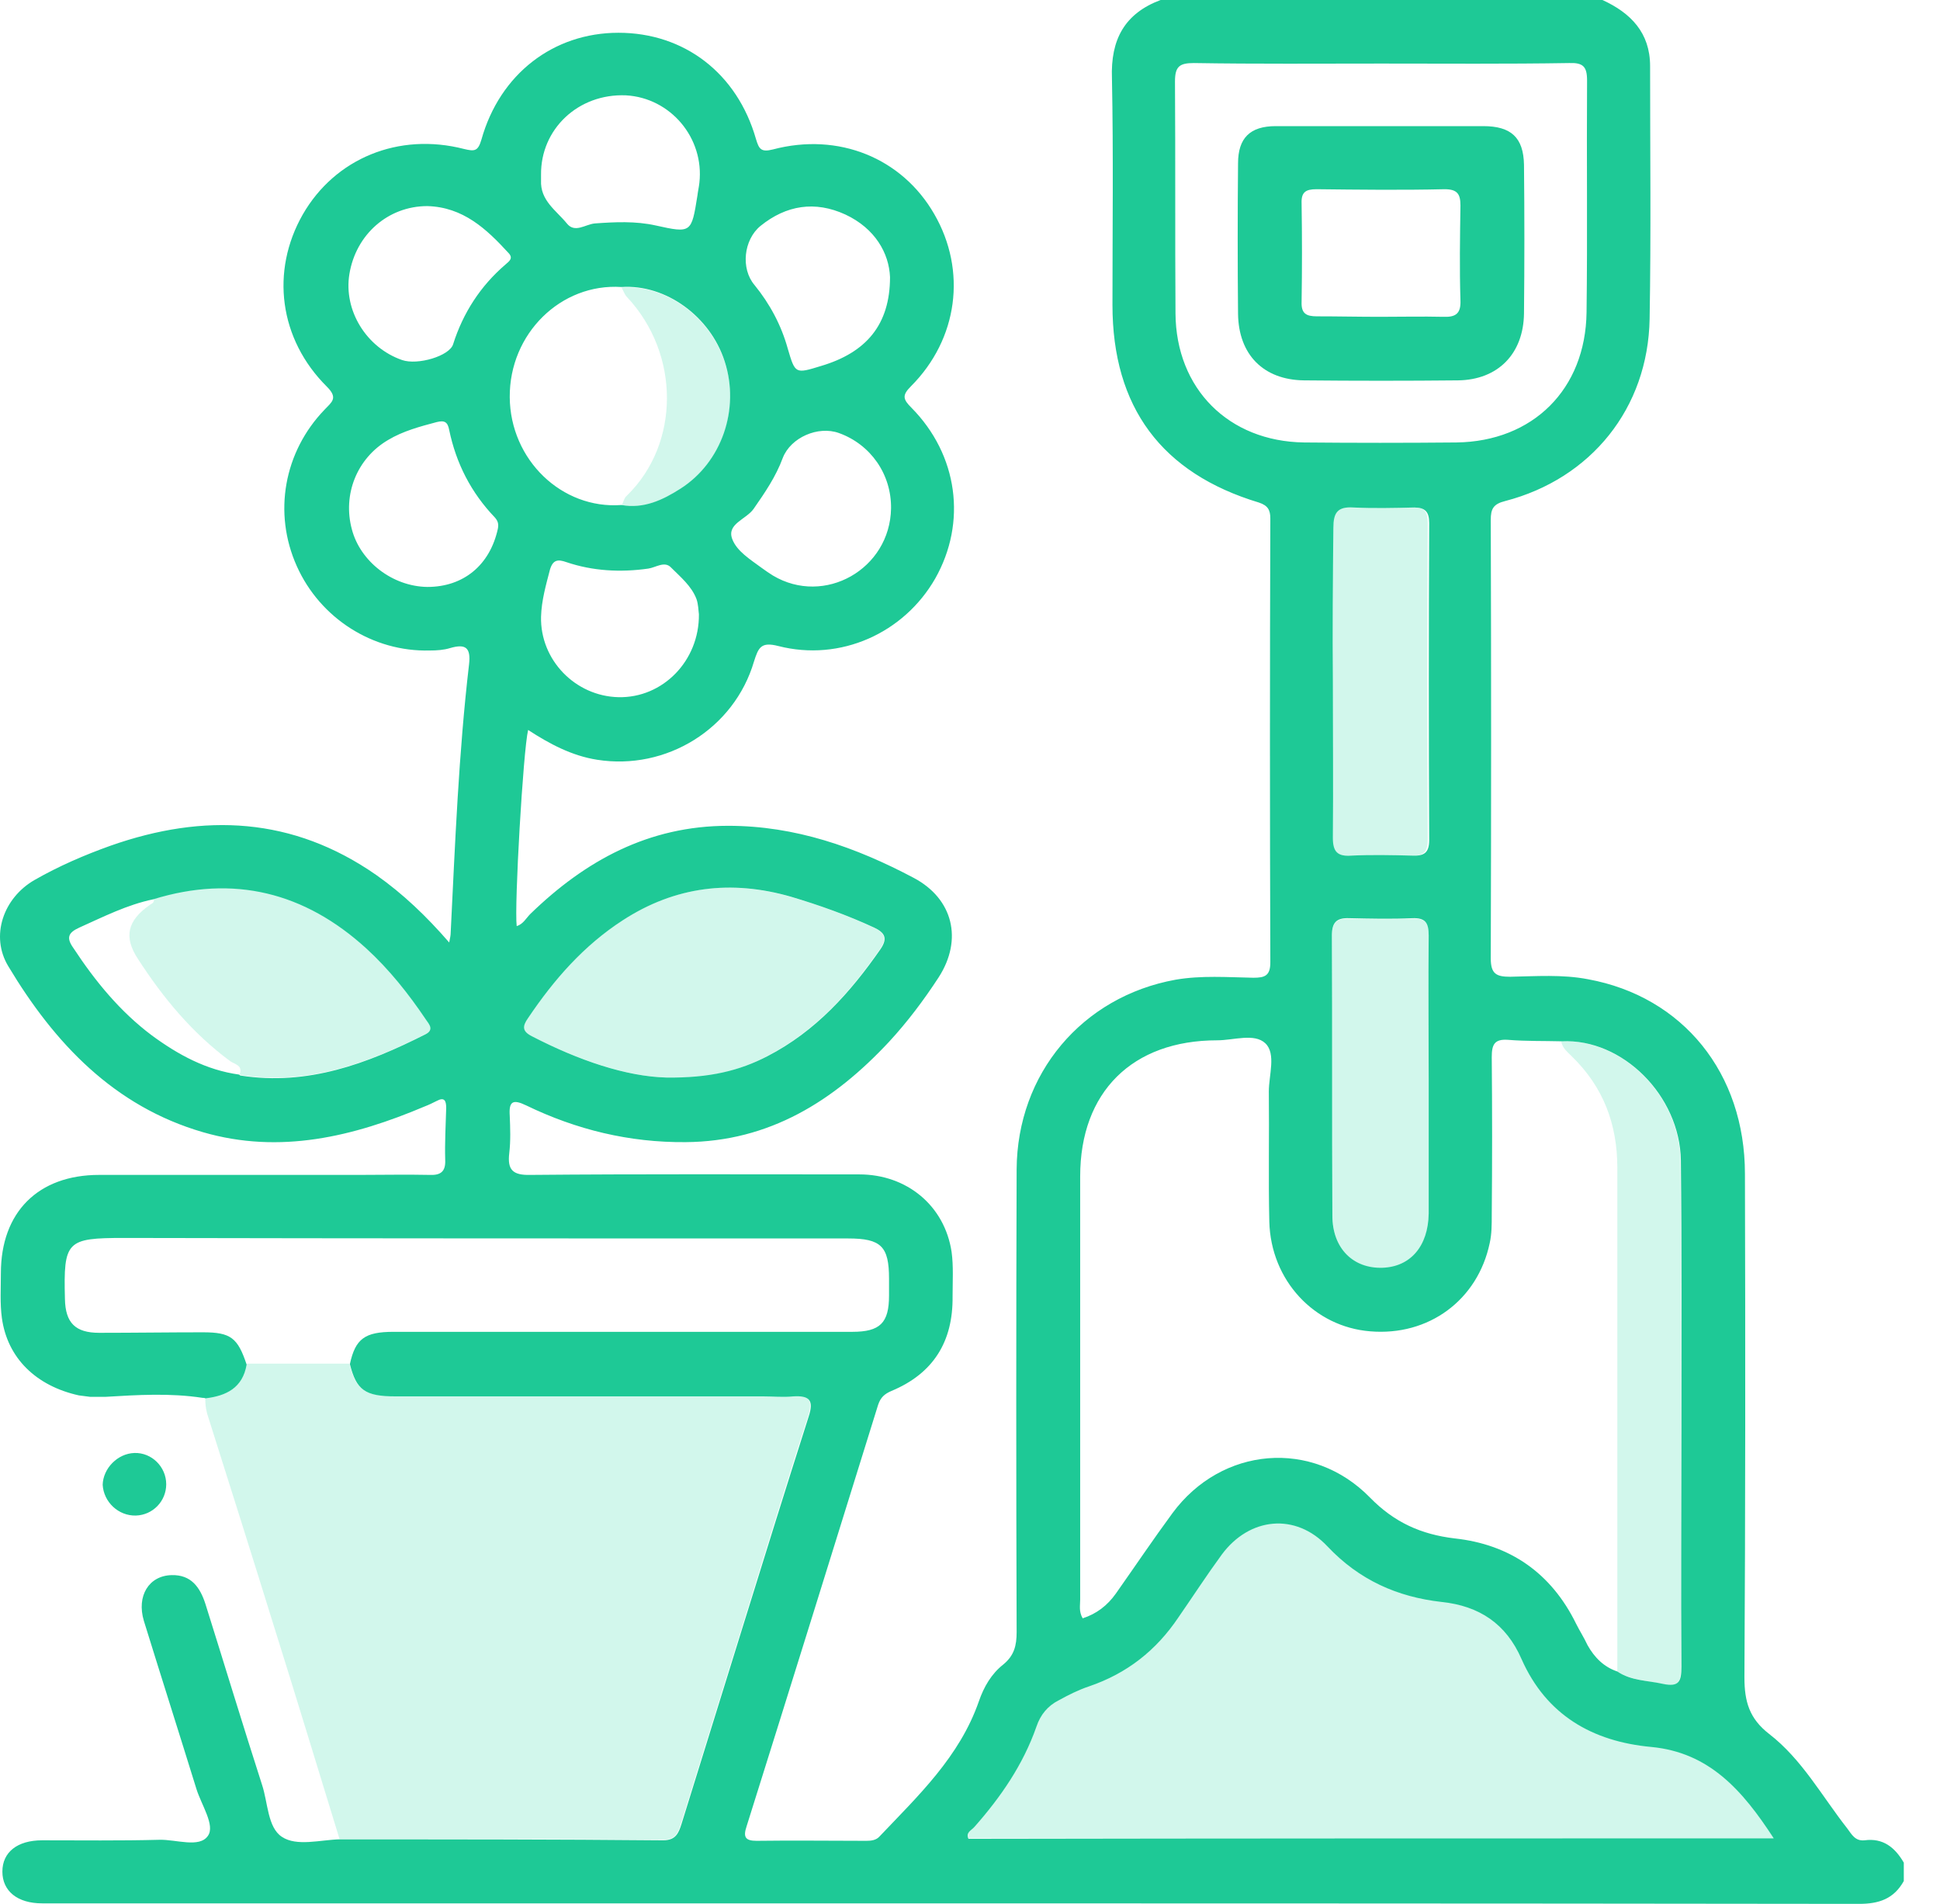 <svg width="53" height="52" viewBox="0 0 53 52" fill="none" xmlns="http://www.w3.org/2000/svg">
<path d="M31.707 0C35.735 0 39.764 0 43.778 0C44.551 0.353 45.08 0.895 45.08 1.804C45.08 4.11 45.107 6.402 45.067 8.707C45.026 11.149 43.466 13.075 41.12 13.685C40.794 13.766 40.727 13.902 40.727 14.2C40.74 18.188 40.74 22.175 40.727 26.176C40.727 26.597 40.876 26.678 41.255 26.678C41.961 26.665 42.679 26.61 43.385 26.746C45.975 27.221 47.671 29.309 47.671 32.063C47.684 36.647 47.684 41.231 47.657 45.815C47.657 46.48 47.793 46.941 48.335 47.361C49.23 48.053 49.773 49.057 50.465 49.938C50.587 50.101 50.682 50.291 50.939 50.264C51.441 50.196 51.767 50.454 52.011 50.874C52.011 51.037 52.011 51.213 52.011 51.376C51.739 51.864 51.333 52 50.79 52C39.926 51.986 29.049 51.986 18.185 51.986C12.502 51.986 6.819 51.986 1.15 51.986C0.472 51.986 0.065 51.647 0.065 51.118C0.065 50.59 0.472 50.264 1.15 50.264C2.221 50.264 3.279 50.278 4.351 50.25C4.812 50.237 5.449 50.481 5.68 50.142C5.883 49.857 5.504 49.301 5.368 48.867C4.893 47.334 4.405 45.802 3.93 44.269C3.727 43.591 4.066 43.035 4.69 43.021C5.219 43.008 5.463 43.347 5.612 43.808C6.128 45.449 6.629 47.104 7.158 48.745C7.321 49.233 7.308 49.911 7.701 50.169C8.108 50.44 8.745 50.25 9.288 50.237C12.231 50.237 15.174 50.237 18.117 50.264C18.456 50.264 18.538 50.074 18.619 49.816C19.175 48.026 19.731 46.236 20.287 44.446C20.884 42.52 21.481 40.607 22.091 38.695C22.24 38.247 22.118 38.112 21.671 38.139C21.399 38.166 21.128 38.139 20.857 38.139C17.507 38.139 14.157 38.139 10.807 38.139C9.966 38.139 9.735 37.962 9.559 37.257C9.708 36.566 9.966 36.376 10.752 36.376C14.93 36.376 19.107 36.376 23.285 36.376C24.044 36.376 24.288 36.132 24.288 35.386C24.288 35.236 24.288 35.087 24.288 34.924C24.288 34.043 24.071 33.826 23.176 33.826C16.585 33.826 9.979 33.826 3.388 33.812C1.815 33.812 1.733 33.894 1.774 35.48C1.787 36.132 2.059 36.403 2.71 36.403C3.659 36.403 4.609 36.389 5.544 36.389C6.304 36.389 6.494 36.538 6.738 37.271C6.629 37.908 6.182 38.125 5.612 38.193C5.585 38.179 5.558 38.179 5.531 38.179C4.649 38.044 3.768 38.098 2.873 38.152C2.737 38.152 2.601 38.152 2.466 38.152C2.357 38.139 2.262 38.125 2.154 38.112C0.987 37.854 0.201 37.094 0.051 35.996C-0.003 35.602 0.024 35.182 0.024 34.775C0.024 33.107 1.042 32.09 2.71 32.09C5.083 32.09 7.443 32.09 9.817 32.09C10.454 32.09 11.105 32.076 11.743 32.09C12.041 32.103 12.177 31.995 12.163 31.683C12.149 31.208 12.177 30.733 12.19 30.259C12.19 30.055 12.136 29.96 11.932 30.069C11.824 30.123 11.716 30.177 11.607 30.218C9.654 31.045 7.647 31.534 5.544 30.923C3.117 30.218 1.489 28.496 0.228 26.393C-0.274 25.566 0.092 24.522 0.947 24.033C1.611 23.654 2.303 23.355 3.022 23.098C5.572 22.202 7.999 22.311 10.278 23.898C11.01 24.413 11.648 25.023 12.272 25.742C12.299 25.607 12.312 25.539 12.312 25.485C12.434 23.03 12.529 20.588 12.814 18.147C12.868 17.686 12.719 17.578 12.299 17.7C12.122 17.754 11.932 17.767 11.743 17.767C10.183 17.808 8.745 16.886 8.108 15.462C7.457 14.01 7.755 12.342 8.867 11.189C9.057 10.986 9.247 10.877 8.935 10.566C7.62 9.263 7.389 7.405 8.271 5.859C9.152 4.327 10.888 3.608 12.678 4.069C12.963 4.137 13.058 4.137 13.153 3.811C13.655 2.021 15.12 0.895 16.896 0.895C18.687 0.895 20.138 1.994 20.653 3.798C20.735 4.069 20.789 4.164 21.115 4.082C22.905 3.608 24.641 4.313 25.523 5.846C26.418 7.392 26.174 9.263 24.885 10.552C24.641 10.796 24.668 10.905 24.899 11.135C26.174 12.424 26.418 14.268 25.55 15.801C24.695 17.293 22.959 18.079 21.264 17.645C20.789 17.523 20.721 17.686 20.599 18.066C20.057 19.91 18.198 21.05 16.313 20.751C15.622 20.643 15.011 20.317 14.428 19.937C14.292 20.507 14.048 24.739 14.116 25.295C14.292 25.241 14.374 25.078 14.482 24.969C15.988 23.504 17.724 22.555 19.894 22.555C21.725 22.555 23.38 23.138 24.966 23.979C26.038 24.549 26.309 25.661 25.645 26.692C25.238 27.316 24.79 27.912 24.288 28.455C22.783 30.069 21.02 31.181 18.727 31.195C17.195 31.208 15.744 30.855 14.374 30.191C14.008 30.015 13.899 30.082 13.926 30.476C13.94 30.815 13.953 31.154 13.913 31.493C13.858 31.954 14.008 32.103 14.496 32.09C17.493 32.063 20.477 32.076 23.474 32.076C24.776 32.076 25.807 32.931 25.997 34.192C26.051 34.585 26.024 35.006 26.024 35.413C26.038 36.647 25.495 37.515 24.356 37.99C24.166 38.071 24.058 38.166 23.99 38.369C22.796 42.208 21.603 46.046 20.396 49.884C20.301 50.169 20.355 50.278 20.667 50.278C21.671 50.264 22.661 50.278 23.664 50.278C23.8 50.278 23.936 50.264 24.031 50.156C25.088 49.043 26.214 47.985 26.743 46.466C26.879 46.073 27.082 45.72 27.408 45.463C27.706 45.219 27.774 44.947 27.774 44.581C27.76 40.363 27.76 36.159 27.774 31.941C27.788 29.323 29.564 27.221 32.114 26.759C32.819 26.637 33.538 26.692 34.243 26.705C34.555 26.705 34.705 26.651 34.705 26.285C34.691 22.243 34.691 18.201 34.705 14.16C34.705 13.929 34.637 13.807 34.393 13.726C31.734 12.925 30.392 11.121 30.392 8.328C30.392 6.266 30.419 4.204 30.378 2.143C30.337 1.071 30.731 0.366 31.707 0ZM16.978 7.839C15.323 7.731 13.913 9.114 13.926 10.85C13.94 12.559 15.35 13.915 16.978 13.793C17.588 13.902 18.104 13.658 18.592 13.346C19.718 12.627 20.219 11.176 19.799 9.874C19.406 8.64 18.185 7.758 16.978 7.839ZM6.534 29.35C6.548 29.364 6.562 29.377 6.575 29.377C8.406 29.662 10.034 29.052 11.621 28.251C11.865 28.129 11.729 27.98 11.634 27.845C11.159 27.139 10.63 26.475 10.007 25.905C8.325 24.372 6.385 23.884 4.188 24.562C3.469 24.712 2.832 25.037 2.167 25.335C1.869 25.471 1.801 25.607 2.004 25.892C2.601 26.8 3.279 27.628 4.147 28.279C4.866 28.808 5.639 29.228 6.534 29.35ZM42.666 28.441C42.178 28.428 41.689 28.441 41.201 28.401C40.821 28.373 40.754 28.536 40.754 28.875C40.767 30.313 40.767 31.751 40.754 33.188C40.754 33.446 40.754 33.704 40.699 33.948C40.374 35.508 39.031 36.498 37.431 36.362C35.912 36.24 34.718 34.979 34.677 33.365C34.65 32.185 34.677 31.005 34.664 29.811C34.664 29.364 34.867 28.78 34.569 28.496C34.27 28.211 33.701 28.414 33.253 28.414C30.934 28.414 29.51 29.825 29.51 32.13C29.51 35.982 29.51 39.834 29.51 43.686C29.51 43.849 29.469 44.011 29.578 44.201C29.957 44.079 30.256 43.849 30.486 43.523C31.002 42.791 31.504 42.045 32.033 41.326C33.375 39.509 35.857 39.292 37.431 40.906C38.095 41.584 38.828 41.909 39.736 42.018C41.255 42.181 42.381 42.967 43.059 44.35C43.154 44.54 43.276 44.73 43.371 44.934C43.561 45.273 43.819 45.531 44.185 45.653C44.565 45.91 45.012 45.897 45.433 45.992C45.88 46.087 45.935 45.91 45.935 45.531C45.921 43.347 45.935 41.177 45.935 38.993C45.935 36.566 45.948 34.138 45.921 31.696C45.894 29.92 44.321 28.36 42.666 28.441ZM48.457 50.21C47.603 48.894 46.694 47.863 45.107 47.714C43.507 47.565 42.245 46.846 41.567 45.313C41.147 44.35 40.414 43.862 39.384 43.754C38.177 43.618 37.132 43.157 36.264 42.235C35.396 41.312 34.135 41.434 33.375 42.465C32.968 43.021 32.589 43.605 32.195 44.174C31.585 45.083 30.785 45.707 29.754 46.059C29.469 46.154 29.198 46.29 28.927 46.439C28.628 46.588 28.425 46.833 28.316 47.158C27.95 48.202 27.34 49.084 26.621 49.898C26.54 49.993 26.377 50.047 26.458 50.223C33.755 50.21 41.052 50.21 48.457 50.21ZM37.743 1.736C36.034 1.736 34.325 1.75 32.616 1.722C32.222 1.722 32.1 1.817 32.1 2.224C32.114 4.34 32.1 6.456 32.114 8.558C32.128 10.62 33.565 12.057 35.627 12.085C37.01 12.098 38.394 12.098 39.791 12.085C41.879 12.057 43.317 10.633 43.344 8.531C43.371 6.415 43.344 4.299 43.358 2.197C43.358 1.817 43.249 1.709 42.869 1.722C41.16 1.75 39.452 1.736 37.743 1.736ZM18.212 29.431C19.392 29.445 20.206 29.241 20.965 28.848C22.281 28.17 23.23 27.112 24.058 25.919C24.261 25.62 24.166 25.471 23.881 25.335C23.149 24.996 22.39 24.725 21.616 24.494C19.975 24.02 18.443 24.21 17.019 25.132C15.947 25.824 15.133 26.759 14.428 27.804C14.265 28.034 14.265 28.17 14.537 28.306C15.798 28.957 17.1 29.404 18.212 29.431ZM36.413 18.622C36.413 20.046 36.427 21.456 36.413 22.881C36.413 23.26 36.535 23.396 36.915 23.369C37.471 23.342 38.027 23.355 38.584 23.369C38.895 23.382 39.045 23.301 39.045 22.948C39.031 20.059 39.031 17.171 39.045 14.282C39.045 13.983 38.936 13.861 38.638 13.861C38.082 13.875 37.526 13.888 36.969 13.861C36.535 13.834 36.427 14.01 36.427 14.417C36.413 15.828 36.4 17.225 36.413 18.622ZM39.031 29.459C39.031 28.157 39.017 26.855 39.031 25.552C39.031 25.213 38.95 25.064 38.584 25.078C38.014 25.105 37.431 25.091 36.861 25.078C36.508 25.064 36.386 25.2 36.386 25.552C36.4 28.102 36.386 30.652 36.4 33.202C36.4 34.097 36.969 34.653 37.77 34.626C38.529 34.599 39.017 34.043 39.031 33.148C39.031 31.927 39.031 30.693 39.031 29.459ZM11.675 5.629C10.603 5.629 9.722 6.402 9.545 7.487C9.383 8.477 10.007 9.494 10.983 9.833C11.404 9.982 12.285 9.725 12.38 9.399C12.651 8.545 13.126 7.812 13.804 7.229C13.913 7.134 14.035 7.053 13.886 6.903C13.289 6.252 12.651 5.656 11.675 5.629ZM19.094 16.777C19.08 16.682 19.08 16.506 19.026 16.357C18.89 16.004 18.592 15.76 18.334 15.502C18.158 15.312 17.914 15.502 17.71 15.53C16.951 15.638 16.191 15.597 15.472 15.353C15.242 15.272 15.106 15.285 15.025 15.557C14.916 15.977 14.794 16.398 14.781 16.845C14.754 18.025 15.716 19.015 16.896 19.042C18.104 19.069 19.107 18.052 19.094 16.777ZM11.675 16.031C12.665 16.031 13.384 15.434 13.601 14.444C13.628 14.309 13.601 14.227 13.519 14.133C12.868 13.454 12.461 12.654 12.272 11.745C12.231 11.528 12.149 11.474 11.932 11.528C11.471 11.65 11.01 11.773 10.603 12.017C9.749 12.518 9.356 13.509 9.613 14.458C9.844 15.34 10.725 16.018 11.675 16.031ZM24.343 13.888C24.356 12.953 23.786 12.139 22.918 11.827C22.349 11.623 21.603 11.949 21.386 12.505C21.196 13.02 20.898 13.454 20.586 13.902C20.382 14.187 19.853 14.309 20.002 14.716C20.125 15.055 20.504 15.285 20.816 15.516C20.911 15.584 21.006 15.652 21.115 15.719C22.525 16.56 24.315 15.543 24.343 13.888ZM14.781 4.774C14.781 4.828 14.781 4.869 14.781 4.923C14.754 5.479 15.201 5.751 15.486 6.103C15.703 6.375 15.988 6.13 16.245 6.103C16.802 6.063 17.358 6.035 17.914 6.158C18.89 6.375 18.89 6.361 19.053 5.344C19.067 5.222 19.094 5.113 19.107 4.991C19.243 3.77 18.321 2.672 17.1 2.604C15.798 2.55 14.767 3.526 14.781 4.774ZM24.315 7.568C24.288 6.917 23.909 6.239 23.095 5.859C22.267 5.479 21.481 5.601 20.776 6.171C20.314 6.551 20.233 7.338 20.613 7.785C21.033 8.3 21.345 8.884 21.521 9.521C21.725 10.213 21.725 10.213 22.43 9.996C23.664 9.63 24.315 8.87 24.315 7.568Z" fill="#1EC996"/>
<path d="M9.274 50.223C8.677 48.284 8.094 46.358 7.484 44.418C6.9 42.533 6.304 40.648 5.707 38.763C5.639 38.573 5.598 38.369 5.612 38.166C6.182 38.098 6.629 37.881 6.738 37.244C7.674 37.244 8.609 37.244 9.545 37.244C9.722 37.962 9.952 38.125 10.793 38.125C14.143 38.125 17.493 38.125 20.843 38.125C21.114 38.125 21.386 38.139 21.657 38.125C22.104 38.084 22.213 38.234 22.077 38.681C21.453 40.594 20.87 42.52 20.273 44.432C19.717 46.222 19.161 48.013 18.605 49.803C18.524 50.061 18.456 50.25 18.103 50.25C15.16 50.223 12.217 50.223 9.274 50.223Z" fill="#21D7A0" fill-opacity="0.2"/>
<path d="M48.457 50.21C41.052 50.21 33.755 50.21 26.458 50.21C26.39 50.033 26.553 49.979 26.621 49.884C27.34 49.057 27.95 48.175 28.316 47.145C28.425 46.819 28.628 46.575 28.927 46.426C29.198 46.29 29.469 46.141 29.754 46.046C30.785 45.693 31.598 45.069 32.195 44.161C32.575 43.591 32.955 43.008 33.375 42.452C34.135 41.421 35.396 41.299 36.264 42.221C37.118 43.144 38.163 43.605 39.383 43.74C40.414 43.849 41.147 44.351 41.567 45.3C42.245 46.833 43.507 47.551 45.107 47.701C46.694 47.85 47.603 48.881 48.457 50.21Z" fill="#21D7A0" fill-opacity="0.2"/>
<path d="M18.212 29.431C17.1 29.404 15.784 28.943 14.523 28.306C14.252 28.17 14.252 28.034 14.414 27.804C15.133 26.773 15.933 25.824 17.005 25.132C18.442 24.21 19.962 24.02 21.603 24.494C22.389 24.725 23.135 24.996 23.868 25.335C24.152 25.471 24.247 25.62 24.044 25.919C23.217 27.112 22.267 28.17 20.952 28.848C20.206 29.241 19.405 29.459 18.212 29.431Z" fill="#21D7A0" fill-opacity="0.2"/>
<path d="M44.185 45.653C44.185 41.068 44.185 36.484 44.185 31.9C44.185 30.706 43.805 29.689 42.937 28.848C42.815 28.726 42.679 28.618 42.652 28.441C44.307 28.36 45.894 29.92 45.907 31.71C45.935 34.138 45.921 36.565 45.921 39.007C45.921 41.19 45.921 43.36 45.921 45.544C45.921 45.924 45.867 46.1 45.419 46.005C45.012 45.897 44.565 45.897 44.185 45.653Z" fill="#21D7A0" fill-opacity="0.2"/>
<path d="M4.202 24.549C6.399 23.871 8.325 24.359 10.02 25.892C10.644 26.461 11.173 27.126 11.648 27.831C11.743 27.967 11.878 28.116 11.634 28.238C10.047 29.038 8.406 29.648 6.589 29.364C6.575 29.364 6.562 29.35 6.548 29.337C6.643 29.092 6.399 29.065 6.29 28.984C5.26 28.224 4.459 27.261 3.768 26.19C3.374 25.593 3.483 25.145 4.08 24.725C4.12 24.684 4.229 24.671 4.202 24.549Z" fill="#21D7A0" fill-opacity="0.2"/>
<path d="M36.4 18.622C36.4 17.225 36.413 15.814 36.386 14.417C36.386 14.01 36.495 13.834 36.929 13.861C37.485 13.888 38.041 13.875 38.597 13.861C38.909 13.848 39.004 13.97 39.004 14.282C38.99 17.17 38.99 20.059 39.004 22.948C39.004 23.301 38.855 23.382 38.543 23.369C37.986 23.355 37.431 23.341 36.874 23.369C36.495 23.382 36.373 23.247 36.373 22.88C36.413 21.456 36.413 20.046 36.4 18.622Z" fill="#21D7A0" fill-opacity="0.2"/>
<path d="M39.031 29.459C39.031 30.693 39.031 31.927 39.031 33.161C39.031 34.043 38.543 34.612 37.77 34.639C36.969 34.667 36.413 34.111 36.4 33.215C36.386 30.666 36.4 28.116 36.386 25.566C36.386 25.213 36.508 25.078 36.861 25.091C37.431 25.105 38.014 25.118 38.583 25.091C38.95 25.078 39.045 25.227 39.031 25.566C39.017 26.854 39.031 28.157 39.031 29.459Z" fill="#21D7A0" fill-opacity="0.2"/>
<path d="M16.992 13.793C17.032 13.698 17.059 13.59 17.127 13.536C18.578 12.125 18.592 9.67 17.127 8.111C17.059 8.043 17.032 7.934 16.978 7.853C18.185 7.772 19.392 8.64 19.799 9.887C20.22 11.176 19.731 12.641 18.592 13.36C18.117 13.658 17.602 13.902 16.992 13.793Z" fill="#21D7A0" fill-opacity="0.2"/>
<path d="M2.181 38.084C2.289 38.098 2.384 38.112 2.493 38.125L2.181 38.084Z" fill="#21D7A0" fill-opacity="0.2"/>
<path d="M3.673 39.685C4.147 39.671 4.541 40.065 4.541 40.539C4.541 41.001 4.175 41.38 3.713 41.394C3.239 41.407 2.832 41.028 2.805 40.553C2.818 40.105 3.212 39.699 3.673 39.685Z" fill="#1EC996"/>
<path d="M37.743 3.445C38.665 3.445 39.601 3.445 40.523 3.445C41.283 3.445 41.622 3.757 41.635 4.503C41.649 5.859 41.649 7.202 41.635 8.558C41.622 9.67 40.916 10.376 39.831 10.389C38.434 10.403 37.024 10.403 35.627 10.389C34.515 10.376 33.837 9.684 33.823 8.572C33.81 7.202 33.81 5.832 33.823 4.462C33.823 3.771 34.149 3.445 34.854 3.445C35.817 3.445 36.78 3.445 37.743 3.445ZM37.702 8.653C38.272 8.653 38.855 8.64 39.425 8.653C39.764 8.667 39.913 8.572 39.899 8.206C39.872 7.338 39.886 6.483 39.899 5.615C39.899 5.303 39.818 5.168 39.465 5.168C38.299 5.195 37.133 5.181 35.966 5.168C35.668 5.168 35.546 5.249 35.559 5.561C35.573 6.456 35.573 7.351 35.559 8.246C35.546 8.572 35.695 8.64 35.98 8.64C36.549 8.64 37.119 8.653 37.702 8.653Z" fill="#1EC996"/>
</svg>
